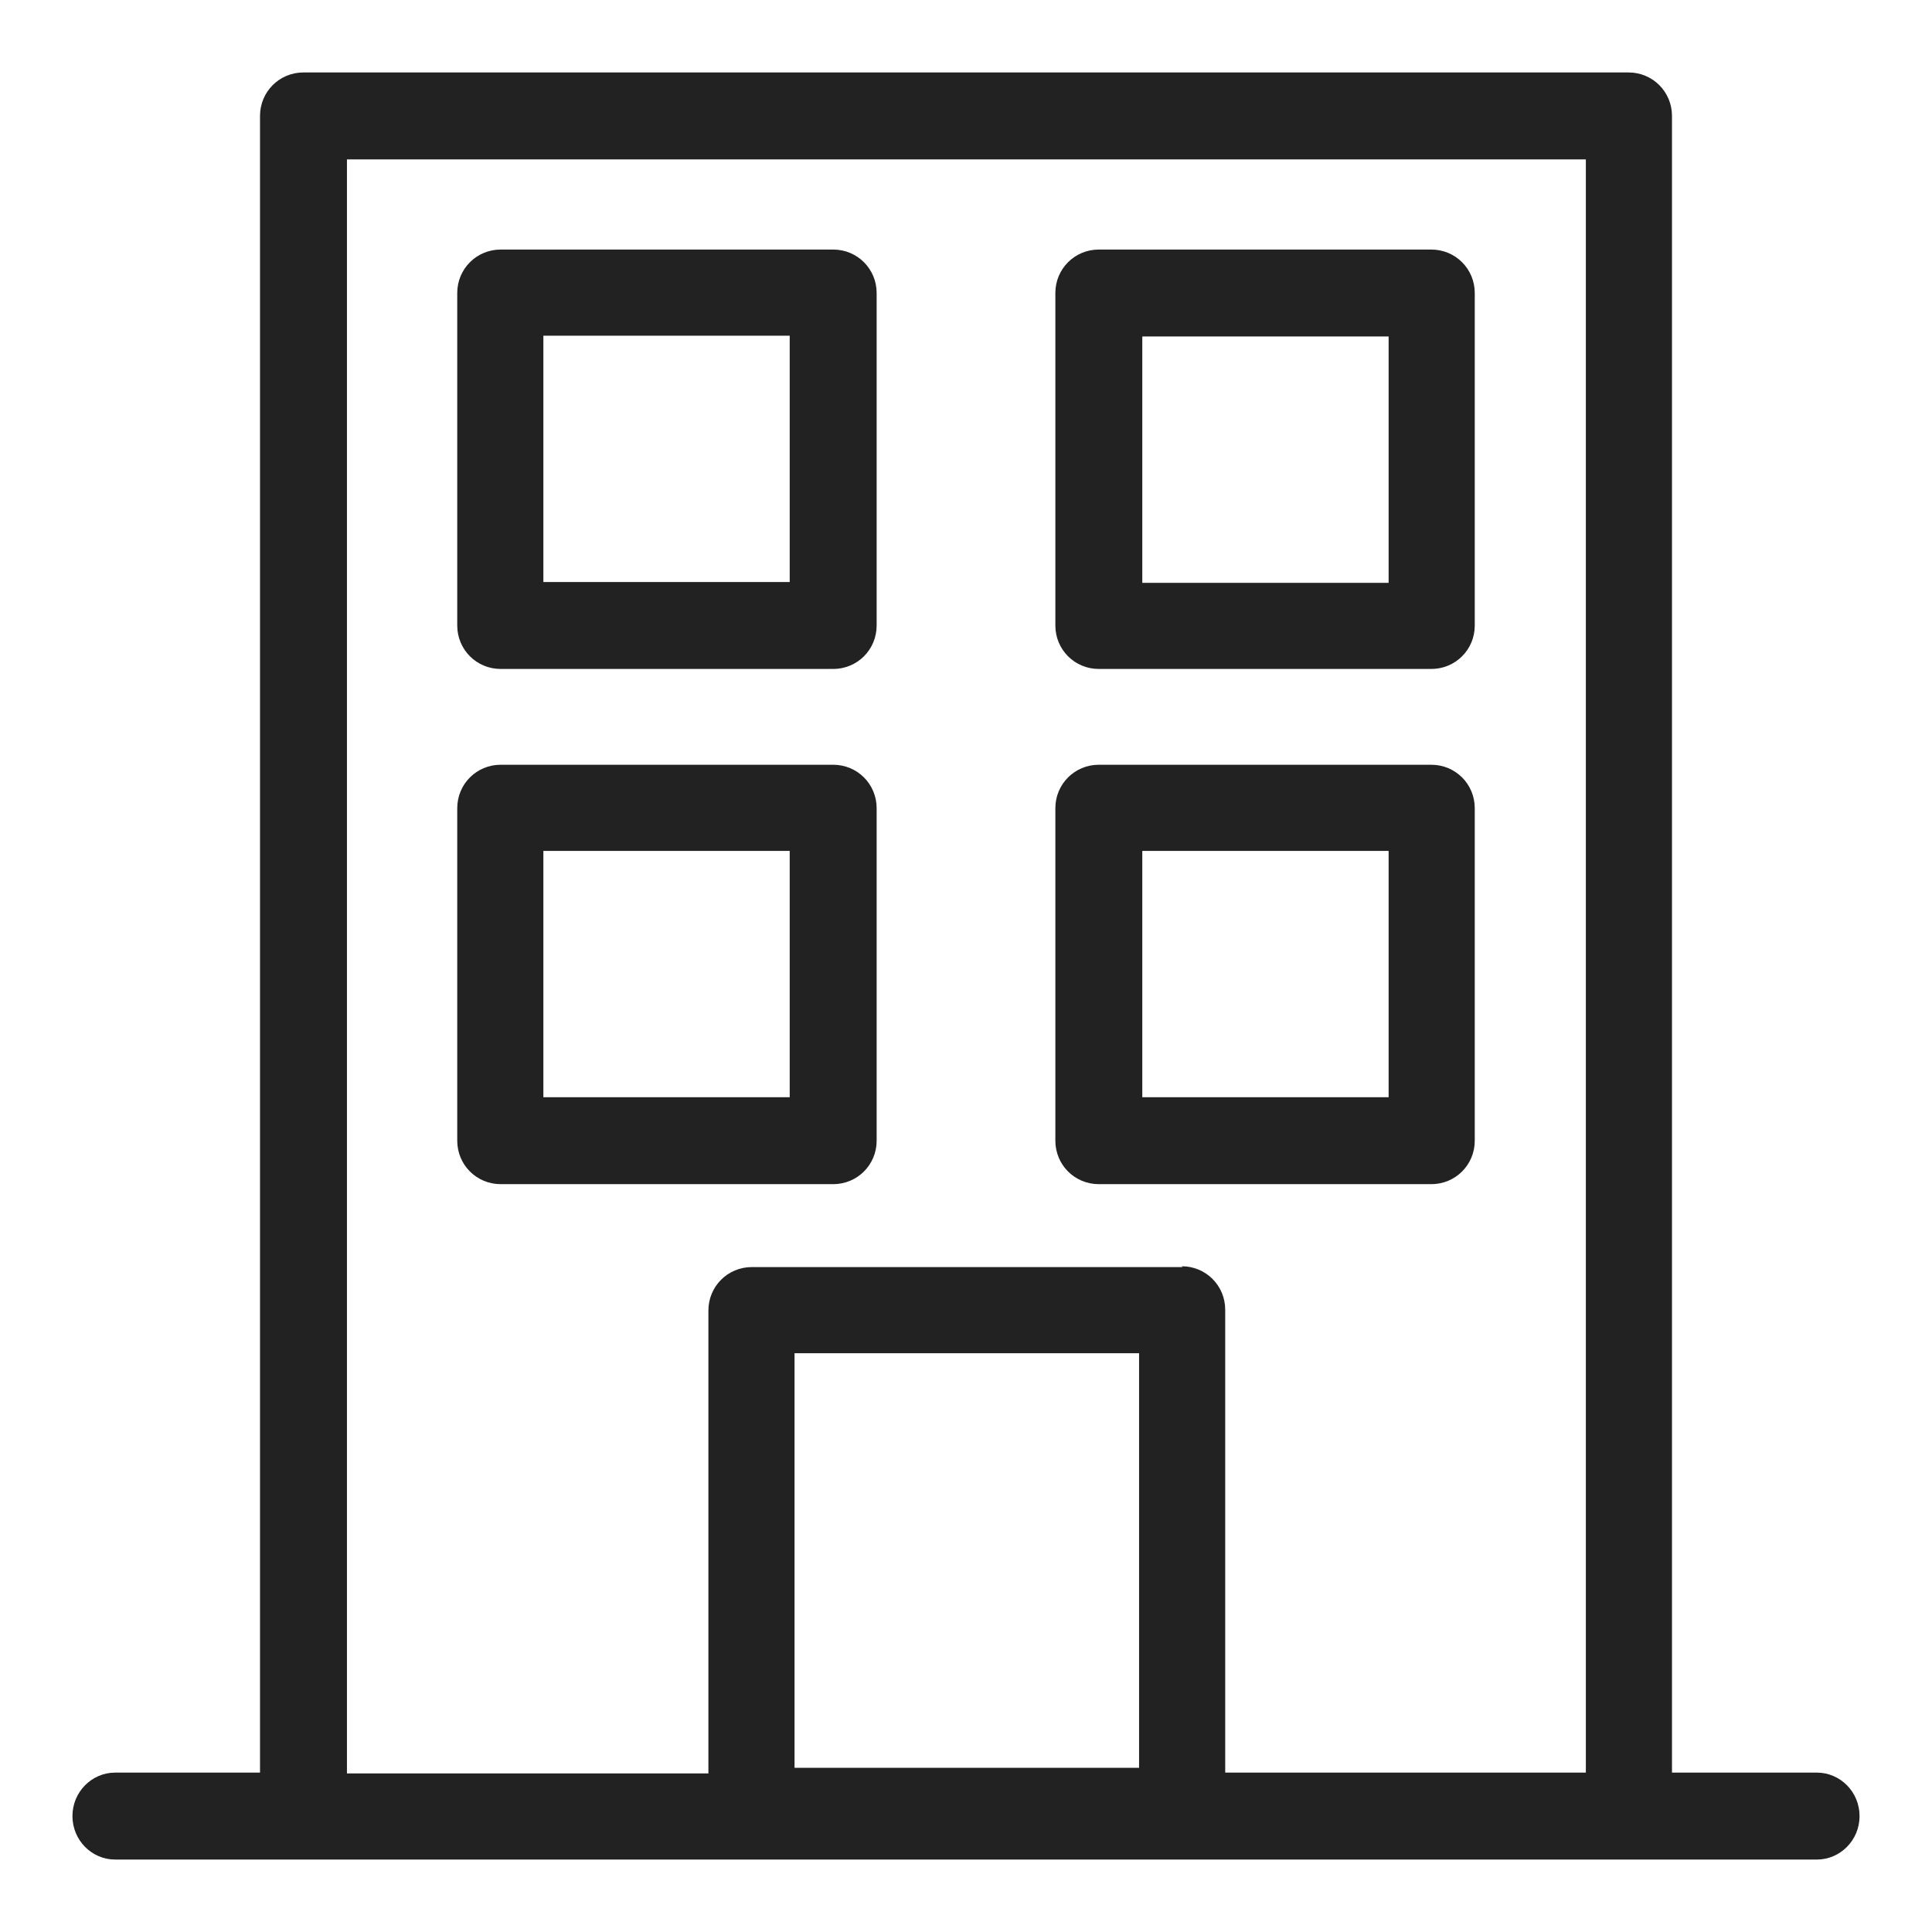 <svg width="24" height="24" viewBox="0 0 24 24" fill="none" xmlns="http://www.w3.org/2000/svg">
<g id="condo_S 1">
<g id="Group">
<path id="Vector" d="M22.57 22.02H20.77V1.44C20.77 1.14 20.53 0.9 20.23 0.9H3.77C3.47 0.9 3.23 1.14 3.23 1.44V22.02H1.43C1.14 22.02 0.9 22.26 0.9 22.56C0.9 22.86 1.14 23.1 1.43 23.1H22.57C22.86 23.1 23.1 22.86 23.1 22.56C23.1 22.26 22.86 22.02 22.57 22.02ZM14.15 16.81V21.96H9.87V16.81H14.15V16.81ZM14.69 15.74H9.34C9.04 15.74 8.8 15.98 8.8 16.28V22.03H4.31V1.98H19.7V22.02H15.22V16.27C15.22 15.97 14.98 15.73 14.68 15.73L14.69 15.74Z" fill="#222222"/>
<path id="Vector_2" d="M10.35 9.5H6.22C5.92 9.5 5.68 9.74 5.68 10.04V14.17C5.68 14.47 5.92 14.71 6.22 14.71H10.35C10.65 14.71 10.89 14.47 10.89 14.17V10.04C10.89 9.74 10.65 9.5 10.35 9.5V9.5ZM9.81 10.57V13.63H6.75V10.57H9.81Z" fill="#222222"/>
<path id="Vector_3" d="M10.35 3.1H6.22C5.92 3.1 5.68 3.34 5.68 3.64V7.77C5.68 8.07 5.92 8.31 6.22 8.31H10.35C10.65 8.31 10.89 8.07 10.89 7.77V3.64C10.89 3.34 10.65 3.1 10.35 3.1V3.1ZM9.81 4.17V7.23H6.75V4.17H9.81Z" fill="#222222"/>
<path id="Vector_4" d="M18.32 14.17V10.04C18.32 9.74 18.08 9.5 17.78 9.5H13.65C13.35 9.5 13.11 9.74 13.11 10.04V14.17C13.11 14.47 13.35 14.71 13.65 14.71H17.78C18.08 14.71 18.32 14.47 18.32 14.17V14.17ZM17.25 10.57V13.63H14.19V10.57H17.25Z" fill="#222222"/>
<path id="Vector_5" d="M13.65 8.31H17.78C18.08 8.31 18.32 8.07 18.32 7.77V3.64C18.32 3.34 18.08 3.1 17.78 3.1H13.65C13.35 3.1 13.11 3.34 13.11 3.64V7.77C13.11 8.07 13.35 8.31 13.65 8.31V8.31ZM17.25 4.18V7.24H14.19V4.18H17.25V4.18Z" fill="#222222"/>
</g>
</g>
</svg>
